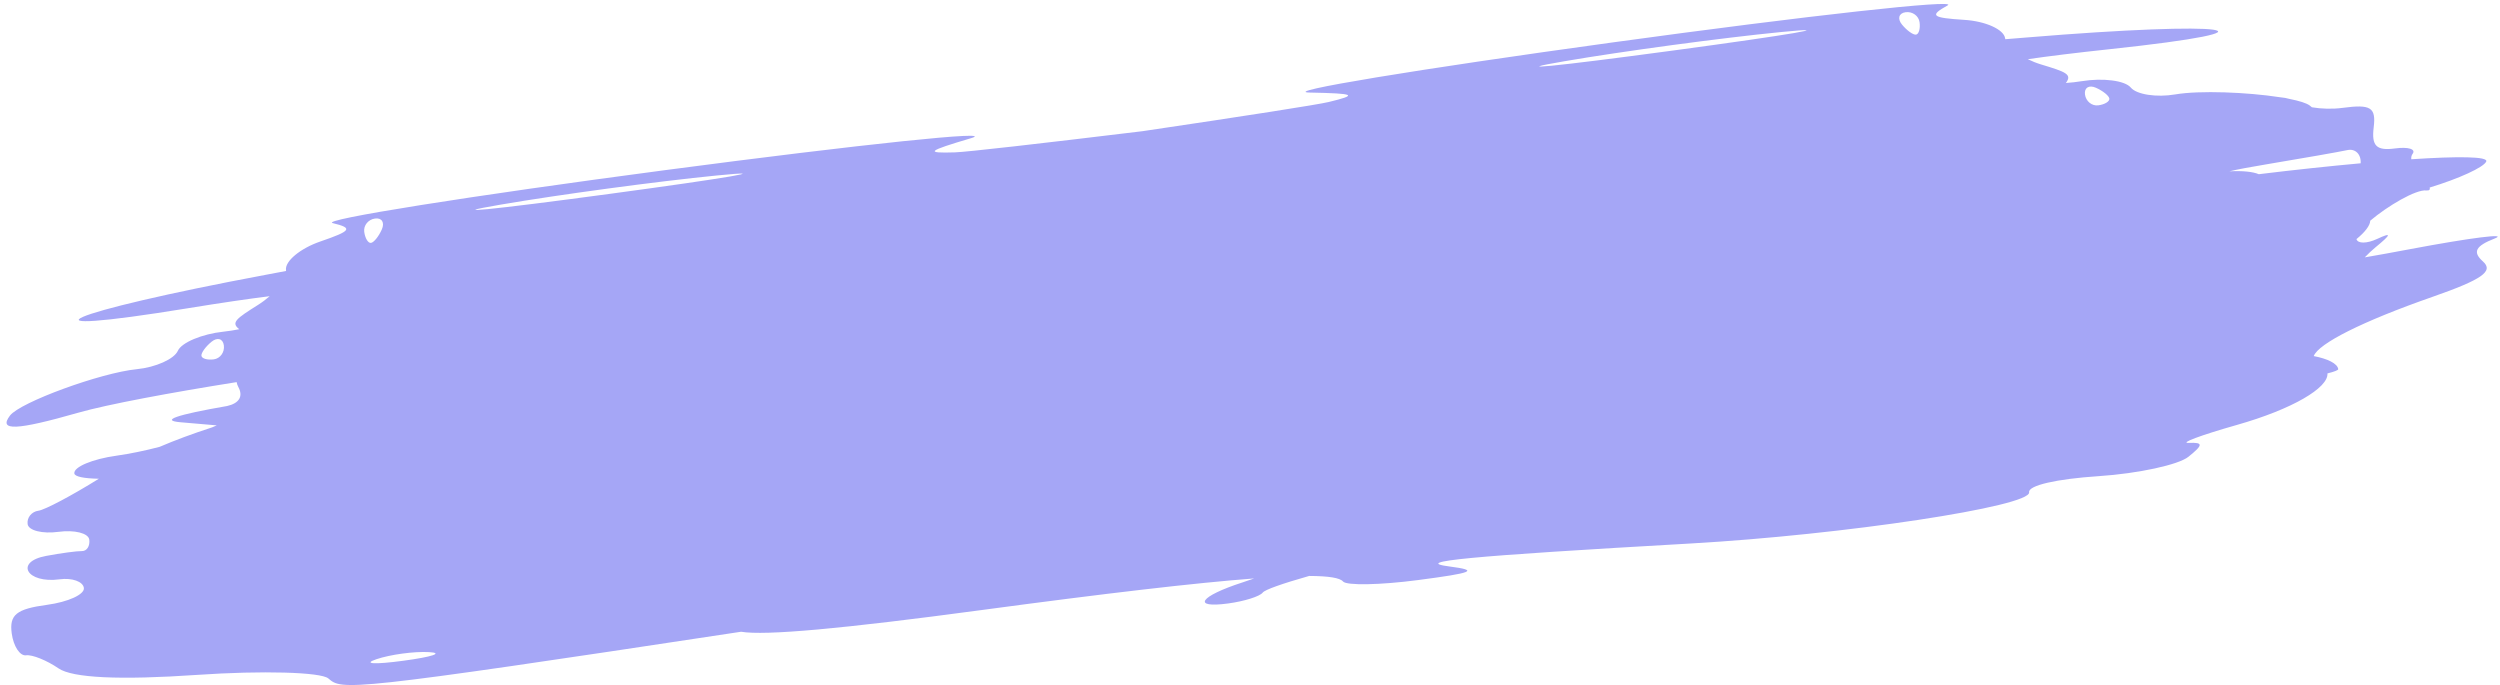 <svg width="354" height="97" viewBox="0 0 354 97" fill="none" xmlns="http://www.w3.org/2000/svg">
<path fill-rule="evenodd" clip-rule="evenodd" d="M104.934 89.456C48.821 97.968 48.446 97.757 46.499 96.072C45.448 95.163 37.098 94.934 27.942 95.563C16.977 96.317 10.269 96.002 8.287 94.642C6.632 93.506 4.564 92.673 3.692 92.79C2.82 92.908 1.906 91.513 1.66 89.692C1.304 87.051 2.318 86.23 6.657 85.645C9.651 85.242 12 84.166 11.877 83.255C11.755 82.344 10.207 81.794 8.439 82.032C3.79 82.659 2.006 79.565 6.527 78.718C8.617 78.326 10.898 78.019 11.595 78.034C12.293 78.05 12.764 77.318 12.641 76.407C12.518 75.496 10.554 75.002 8.276 75.309C5.998 75.616 4.034 75.122 3.911 74.211C3.788 73.3 4.474 72.449 5.435 72.319C6.358 72.195 10.144 70.187 13.997 67.791C11.888 67.75 10.588 67.497 10.526 67.038C10.403 66.127 13.097 64.995 16.513 64.522C18.384 64.262 20.606 63.797 22.595 63.275C24.817 62.325 27.273 61.411 30.041 60.514L30.695 60.233L25.575 59.793C22.645 59.541 24.967 58.738 32.172 57.489C33.879 57.1 34.466 56.111 33.748 54.799C33.623 54.569 33.543 54.338 33.508 54.108C24.226 55.585 15.229 57.252 11.055 58.446C2.305 60.949 -0.271 61.055 1.416 58.843C2.858 56.953 14.266 52.781 19.371 52.277C22.047 52.013 24.664 50.841 25.185 49.672C25.706 48.504 28.615 47.285 31.648 46.964C32.395 46.884 33.151 46.765 33.878 46.616C32.654 45.676 33.457 45.111 36.54 43.172C37.132 42.8 37.687 42.38 38.185 41.941C35.253 42.305 31.307 42.881 26.768 43.622C0.854 47.85 9.09 44.26 37.529 38.932C38.523 38.746 39.517 38.557 40.506 38.369C40.505 38.322 40.502 38.277 40.496 38.233C40.328 36.99 42.515 35.173 45.355 34.196C49.769 32.678 50.024 32.3 47.112 31.591C45.239 31.134 66.453 27.756 94.254 24.082C122.056 20.409 141.518 18.377 137.504 19.567C131.268 21.416 130.939 21.708 135.244 21.574C136.869 21.523 147.177 20.349 161.772 18.577C176.315 16.421 186.565 14.824 188.146 14.443C192.333 13.432 191.939 13.237 185.436 13.106C181.249 13.021 200.555 9.827 228.337 6.008C256.119 2.189 277.471 -0.17 275.785 0.766C273.164 2.221 273.51 2.518 278.169 2.814C281.167 3.004 283.756 4.177 283.924 5.42C283.93 5.464 283.938 5.508 283.949 5.553C284.953 5.474 285.962 5.392 286.97 5.308C315.804 2.916 324.697 4.197 298.588 6.981C294.016 7.469 290.058 7.958 287.134 8.383C287.73 8.675 288.377 8.933 289.047 9.135C292.533 10.189 293.457 10.52 292.525 11.751C293.265 11.702 294.026 11.617 294.768 11.496C297.778 11.003 300.905 11.408 301.717 12.397C302.529 13.385 305.362 13.823 308.013 13.369C311.482 12.775 318.267 13.06 322.797 13.763C323.385 13.818 323.842 13.899 324.172 14.004C325.567 14.279 326.612 14.6 327.066 14.947C327.177 15.031 327.275 15.113 327.362 15.191C328.705 15.42 330.278 15.467 331.701 15.275C335.718 14.734 336.462 15.203 336.113 18.053C335.793 20.668 336.509 21.373 339.128 21.02C341.016 20.765 342.138 21.113 341.619 21.793C341.47 21.989 341.411 22.251 341.434 22.552C348.024 22.118 352.362 22.143 352.05 22.873C351.7 23.69 348.171 25.302 344.047 26.554C344.126 26.852 343.975 27.012 343.571 26.967C342.093 26.801 338.067 29.176 335.624 31.253C335.611 31.934 334.856 32.902 333.676 33.855C333.856 34.516 335.146 34.511 336.619 33.825C338.701 32.857 338.636 33.159 336.36 35.029C335.858 35.441 335.342 35.928 334.85 36.443C336.584 36.148 338.726 35.758 341.312 35.271C349.902 33.654 355.272 32.981 353.245 33.773C350.512 34.842 350.083 35.683 351.585 37.023C353.141 38.412 351.478 39.577 344.409 42.046C334.465 45.52 328.285 48.654 327.625 50.422C329.55 50.786 330.984 51.463 331.092 52.265C331.112 52.414 330.568 52.624 329.565 52.877C329.728 54.895 324.655 57.925 316.72 60.178C311.605 61.632 308.553 62.773 309.939 62.714C312.002 62.627 311.991 62.984 309.881 64.68C308.464 65.819 302.754 67.053 297.192 67.422C291.155 67.822 287.178 68.743 287.323 69.706C287.624 71.708 261.093 75.722 239.389 76.959C207.718 78.764 199.854 79.512 205.222 80.21C209.477 80.763 208.682 81.106 200.736 82.145C195.424 82.84 190.671 82.927 190.173 82.34C189.741 81.831 188.182 81.566 185.376 81.555C181.583 82.634 179.113 83.499 178.796 83.915C178.386 84.452 176.187 85.143 173.909 85.45C168.694 86.153 169.859 84.439 175.934 82.471C176.506 82.286 177.064 82.095 177.589 81.908C169.265 82.537 156.613 84.013 138.936 86.391C119.213 89.043 108.354 90.028 104.934 89.456ZM319.841 24.668C324.829 24.059 329.789 23.529 334.269 23.122C334.353 21.849 333.514 21.01 332.394 21.253C331.267 21.497 326.077 22.41 320.86 23.28C318.583 23.66 316.879 23.976 315.677 24.262C317.504 24.16 319.034 24.313 319.841 24.668ZM28.523 50.377C28.469 49.976 29.108 49.086 29.943 48.4C30.779 47.714 31.568 47.942 31.698 48.907C31.828 49.872 31.189 50.761 30.278 50.884C29.367 51.007 28.577 50.779 28.523 50.377ZM269.325 3.484C268.639 2.649 268.867 1.86 269.832 1.73C270.797 1.599 271.687 2.238 271.81 3.149C271.933 4.06 271.704 4.85 271.303 4.904C270.901 4.958 270.011 4.319 269.325 3.484ZM221.527 8.671C229.915 7.234 243.708 5.375 252.177 4.539C260.646 3.704 253.783 4.879 236.926 7.152C220.068 9.424 213.139 10.108 221.527 8.671ZM298.685 13.96C298.631 13.559 297.779 12.87 296.792 12.43C295.805 11.989 295.104 12.419 295.234 13.383C295.364 14.348 296.216 15.037 297.127 14.914C298.038 14.791 298.739 14.362 298.685 13.96ZM54.061 32.501C54.502 31.514 54.072 30.813 53.107 30.943C52.142 31.073 51.453 31.925 51.576 32.836C51.699 33.747 52.128 34.448 52.53 34.394C52.932 34.34 53.621 33.488 54.061 32.501ZM101.526 24.846C93.057 25.682 79.265 27.541 70.876 28.978C62.488 30.415 69.418 29.731 86.275 27.459C103.132 25.186 109.995 24.011 101.526 24.846ZM60.755 92.34C58.652 92.222 55.297 92.674 53.3 93.345C51.303 94.016 53.024 94.113 57.125 93.56C61.225 93.008 62.859 92.459 60.755 92.34Z" fill="#A5A6F6"/>
</svg>
